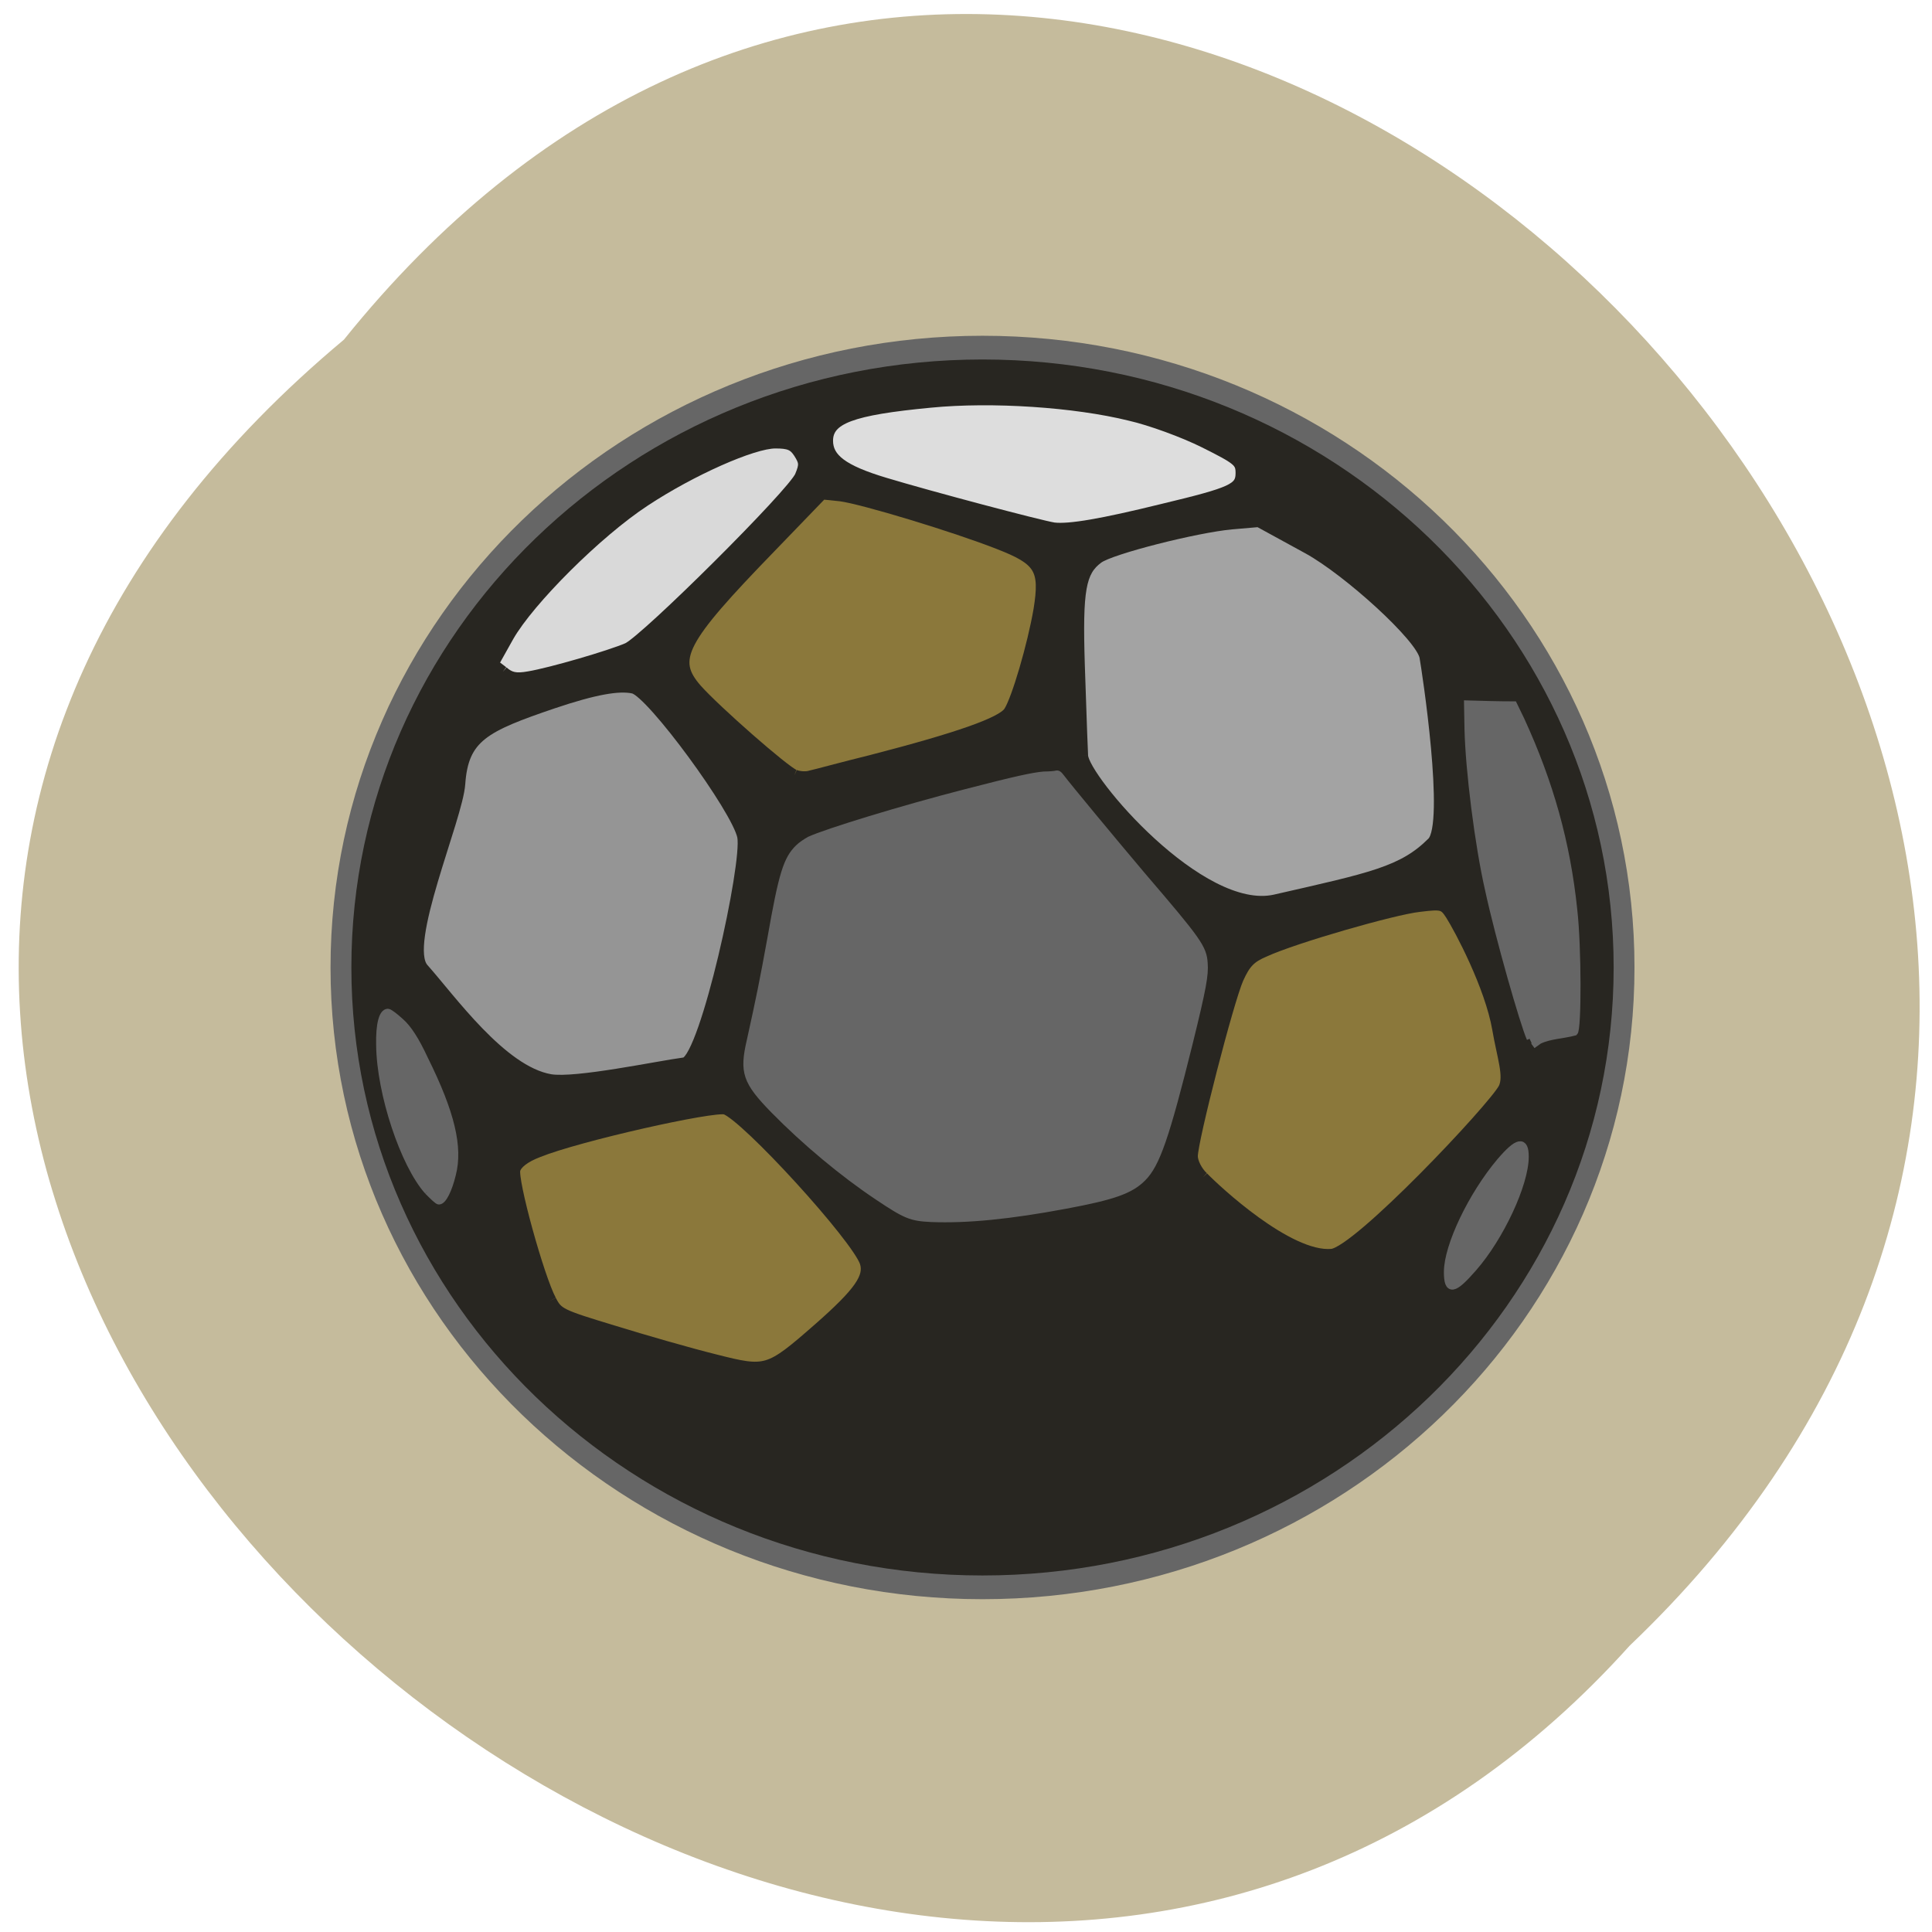 <svg xmlns="http://www.w3.org/2000/svg" viewBox="0 0 16 16"><path d="m 2.848 2.813 c 6.445 -8.02 18.09 3.723 10.648 10.816 c -6.398 7.109 -18.816 -3.988 -10.648 -10.816" fill="#c5bb9c"/><g stroke="#666"><path d="m 162.69 303.03 c 0 38.32 -36.609 69.37 -81.74 69.37 c -45.13 0 -81.74 -31.05 -81.74 -69.37 c 0 -38.32 36.609 -69.37 81.74 -69.37 c 45.13 0 81.74 31.05 81.74 69.37" transform="matrix(0.065 0 0 0.074 2.875 -14.412)" fill="#282621" stroke-width="2.655"/><path d="m 127.87 162.89 c -3 -0.137 -3.818 -0.48 -7.909 -3.225 c -5.05 -3.362 -10.636 -8.03 -15.14 -12.624 c -4.091 -4.185 -4.568 -5.626 -3.477 -10.292 c 1.364 -6.175 1.841 -8.508 3 -14.888 c 1.636 -9.331 2.318 -11.527 4.091 -13.242 c 0.409 -0.412 1.159 -0.892 1.636 -1.166 c 2.523 -1.166 13.5 -4.528 22.841 -6.93 c 7.159 -1.852 9.682 -2.401 11.318 -2.539 c 0.75 0 1.568 -0.069 1.773 -0.137 c 0.273 -0.069 0.545 0.069 0.886 0.549 c 1.091 1.441 7.227 8.851 11.864 14.34 c 8.05 9.4 8.864 10.497 9 12.83 c 0.136 1.715 -0.205 3.636 -2.182 11.664 c -3.409 13.722 -4.773 17.633 -6.818 19.691 c -1.841 1.852 -4.364 2.744 -11.386 4.048 c -8.05 1.509 -14.318 2.127 -19.5 1.921" transform="matrix(0.057 0 0 0.057 0.424 0.82)" fill="#666" stroke-width="0.551"/></g><g stroke="#282621"><path d="m 72.44 174.63 c -1.773 -3.293 -5.727 -17.564 -5.25 -19.14 c 0.273 -0.961 1.5 -1.921 3.477 -2.676 c 5.727 -2.333 25.568 -6.792 27.341 -6.244 c 3.068 1.029 19.295 18.799 20.455 22.436 c 0.682 2.264 -0.886 4.528 -6.818 9.743 c -7.364 6.449 -7.705 6.518 -15.273 4.597 c -3.614 -0.892 -10.295 -2.813 -14.727 -4.185 c -7.705 -2.333 -8.182 -2.539 -9.205 -4.528" transform="matrix(0.057 0 0 0.057 0.424 0.82)" fill="#8b783b" stroke-width="1.969"/><g transform="scale(0.062)"><g stroke-width="1.422"><path d="m 67.19 89.69 l -1.313 -1 l 2.063 -3.688 c 2.75 -4.813 11.813 -13.875 18.19 -18.06 c 6.25 -4.125 14.438 -7.75 17.438 -7.75 c 1.813 0 2.438 0.25 3.125 1.313 c 0.75 1.188 0.813 1.563 0.188 3.063 c -0.938 2.313 -20.625 21.875 -23.06 23 c -2.313 1 -10.188 3.313 -13.188 3.813 c -1.75 0.313 -2.5 0.125 -3.438 -0.688" fill="#d9d9d9"/><path d="m 106.13 103.5 c -1.313 -0.5 -10.563 -8.625 -13.06 -11.438 c -3.5 -4 -2.188 -6.5 9.875 -18.938 l 6.875 -7.125 l 2.438 0.25 c 2.938 0.375 15.313 4.125 21.19 6.438 c 5.438 2.125 6.188 3.313 5.313 8.75 c -0.813 4.75 -2.938 12 -4 13.625 c -0.938 1.438 -6.813 3.5 -18.438 6.5 c -3.813 0.938 -7.438 1.938 -8.06 2.063 c -0.563 0.188 -1.563 0.125 -2.125 -0.125" fill="#8b783b"/><path d="m 140.75 70.5 c -1.938 -0.313 -16.563 -4.188 -22.563 -6 c -5.625 -1.688 -7.625 -3.25 -7.625 -5.625 c 0 -2.938 3.188 -4.125 13.688 -5.125 c 8.25 -0.813 19.375 -0.063 26.688 1.75 c 2.75 0.625 7.188 2.25 9.938 3.625 c 4.5 2.25 4.875 2.563 4.875 4.063 c 0 2.063 -1.063 2.563 -10.438 4.813 c -8.125 2 -12.5 2.75 -14.563 2.5" fill="#ddd"/><path d="m 144.63 100.94 l -0.125 -3.063 l -0.313 -9.06 c -0.313 -10.06 0.125 -12.5 2.5 -14.25 c 1.688 -1.25 13.06 -4.125 17.813 -4.563 l 3.625 -0.313 l 6.625 3.625 c 5.313 2.938 15.06 11.75 15.563 14.438 c 0.313 1.75 3.438 22.25 1 24.75 c -3.938 3.938 -8.125 4.75 -21 7.688 c -10 2.25 -25.563 -16.188 -25.688 -19.25" fill="#a3a3a3"/></g><path d="m 160.69 157.25 c -0.813 -0.75 -1.438 -2 -1.438 -2.813 c 0 -2.125 4.813 -20.813 6.125 -23.75 c 0.938 -2.063 1.625 -2.813 3.563 -3.625 c 3.938 -1.813 17.188 -5.625 20.625 -6 c 3.063 -0.375 3.313 -0.313 4.25 1.125 c 1.188 1.875 5.25 9.5 6.25 15.25 c 0.625 3.688 1.625 6.313 0.813 7.938 c -1.375 2.625 -19.5 21.875 -23 22.19 c -5.813 0.5 -15.563 -8.625 -17.188 -10.313" fill="#8b783b" stroke-width="1.494"/><path d="m 73.5 144.19 c -6.5 -1.125 -13.313 -10.75 -16.938 -14.813 c -2.875 -3.188 4.563 -20.06 4.875 -24.688 c 0.438 -6.25 3.25 -7.625 12.438 -10.75 c 5.563 -1.875 8.813 -2.438 10.75 -2 c 2.438 0.625 13.813 16.13 14.563 19.813 c 0.688 3.688 -4.938 29.25 -7.688 30.19 c -3.75 0.5 -14.563 2.813 -18 2.25" fill="#959595" stroke-width="1.422"/></g></g><g fill="#666" stroke="#666" transform="scale(0.062)"><path d="m 57.13 159.13 c -3.188 -3.563 -6.375 -13.06 -6.438 -19.563 c -0.063 -2.75 0.375 -4.375 1.125 -4.375 c 0.188 0 0.938 0.563 1.688 1.25 c 1 0.875 2 2.375 3.25 5.063 c 3.563 7.188 4.625 11.75 3.688 15.375 c -0.5 2.063 -1.25 3.563 -1.813 3.563 c -0.188 0 -0.813 -0.625 -1.5 -1.313" stroke-width="0.898"/><path d="m 193.38 169.88 c 0 -3.438 3.25 -10.25 7.06 -14.75 c 2.313 -2.688 3.25 -2.875 3.25 -0.625 c 0 3.625 -3.313 10.75 -6.938 14.875 c -2.625 3 -3.375 3.125 -3.375 0.5" stroke-width="1.022"/><path d="m 204.31 138.75 c -0.875 -1.938 -4.188 -13.5 -5.563 -19.875 c -1.375 -6 -2.625 -16 -2.75 -21.5 l -0.063 -3.438 c 2.125 0.063 4.25 0.125 6.313 0.125 l 1 2.063 c 3.875 8.438 6.125 16.438 7.06 25.438 c 0.563 5 0.563 15.938 0.063 16.375 c -1.625 0.438 -3.313 0.438 -4.75 1.125 l -0.875 0.625" stroke-width="0.759"/></g></svg>
